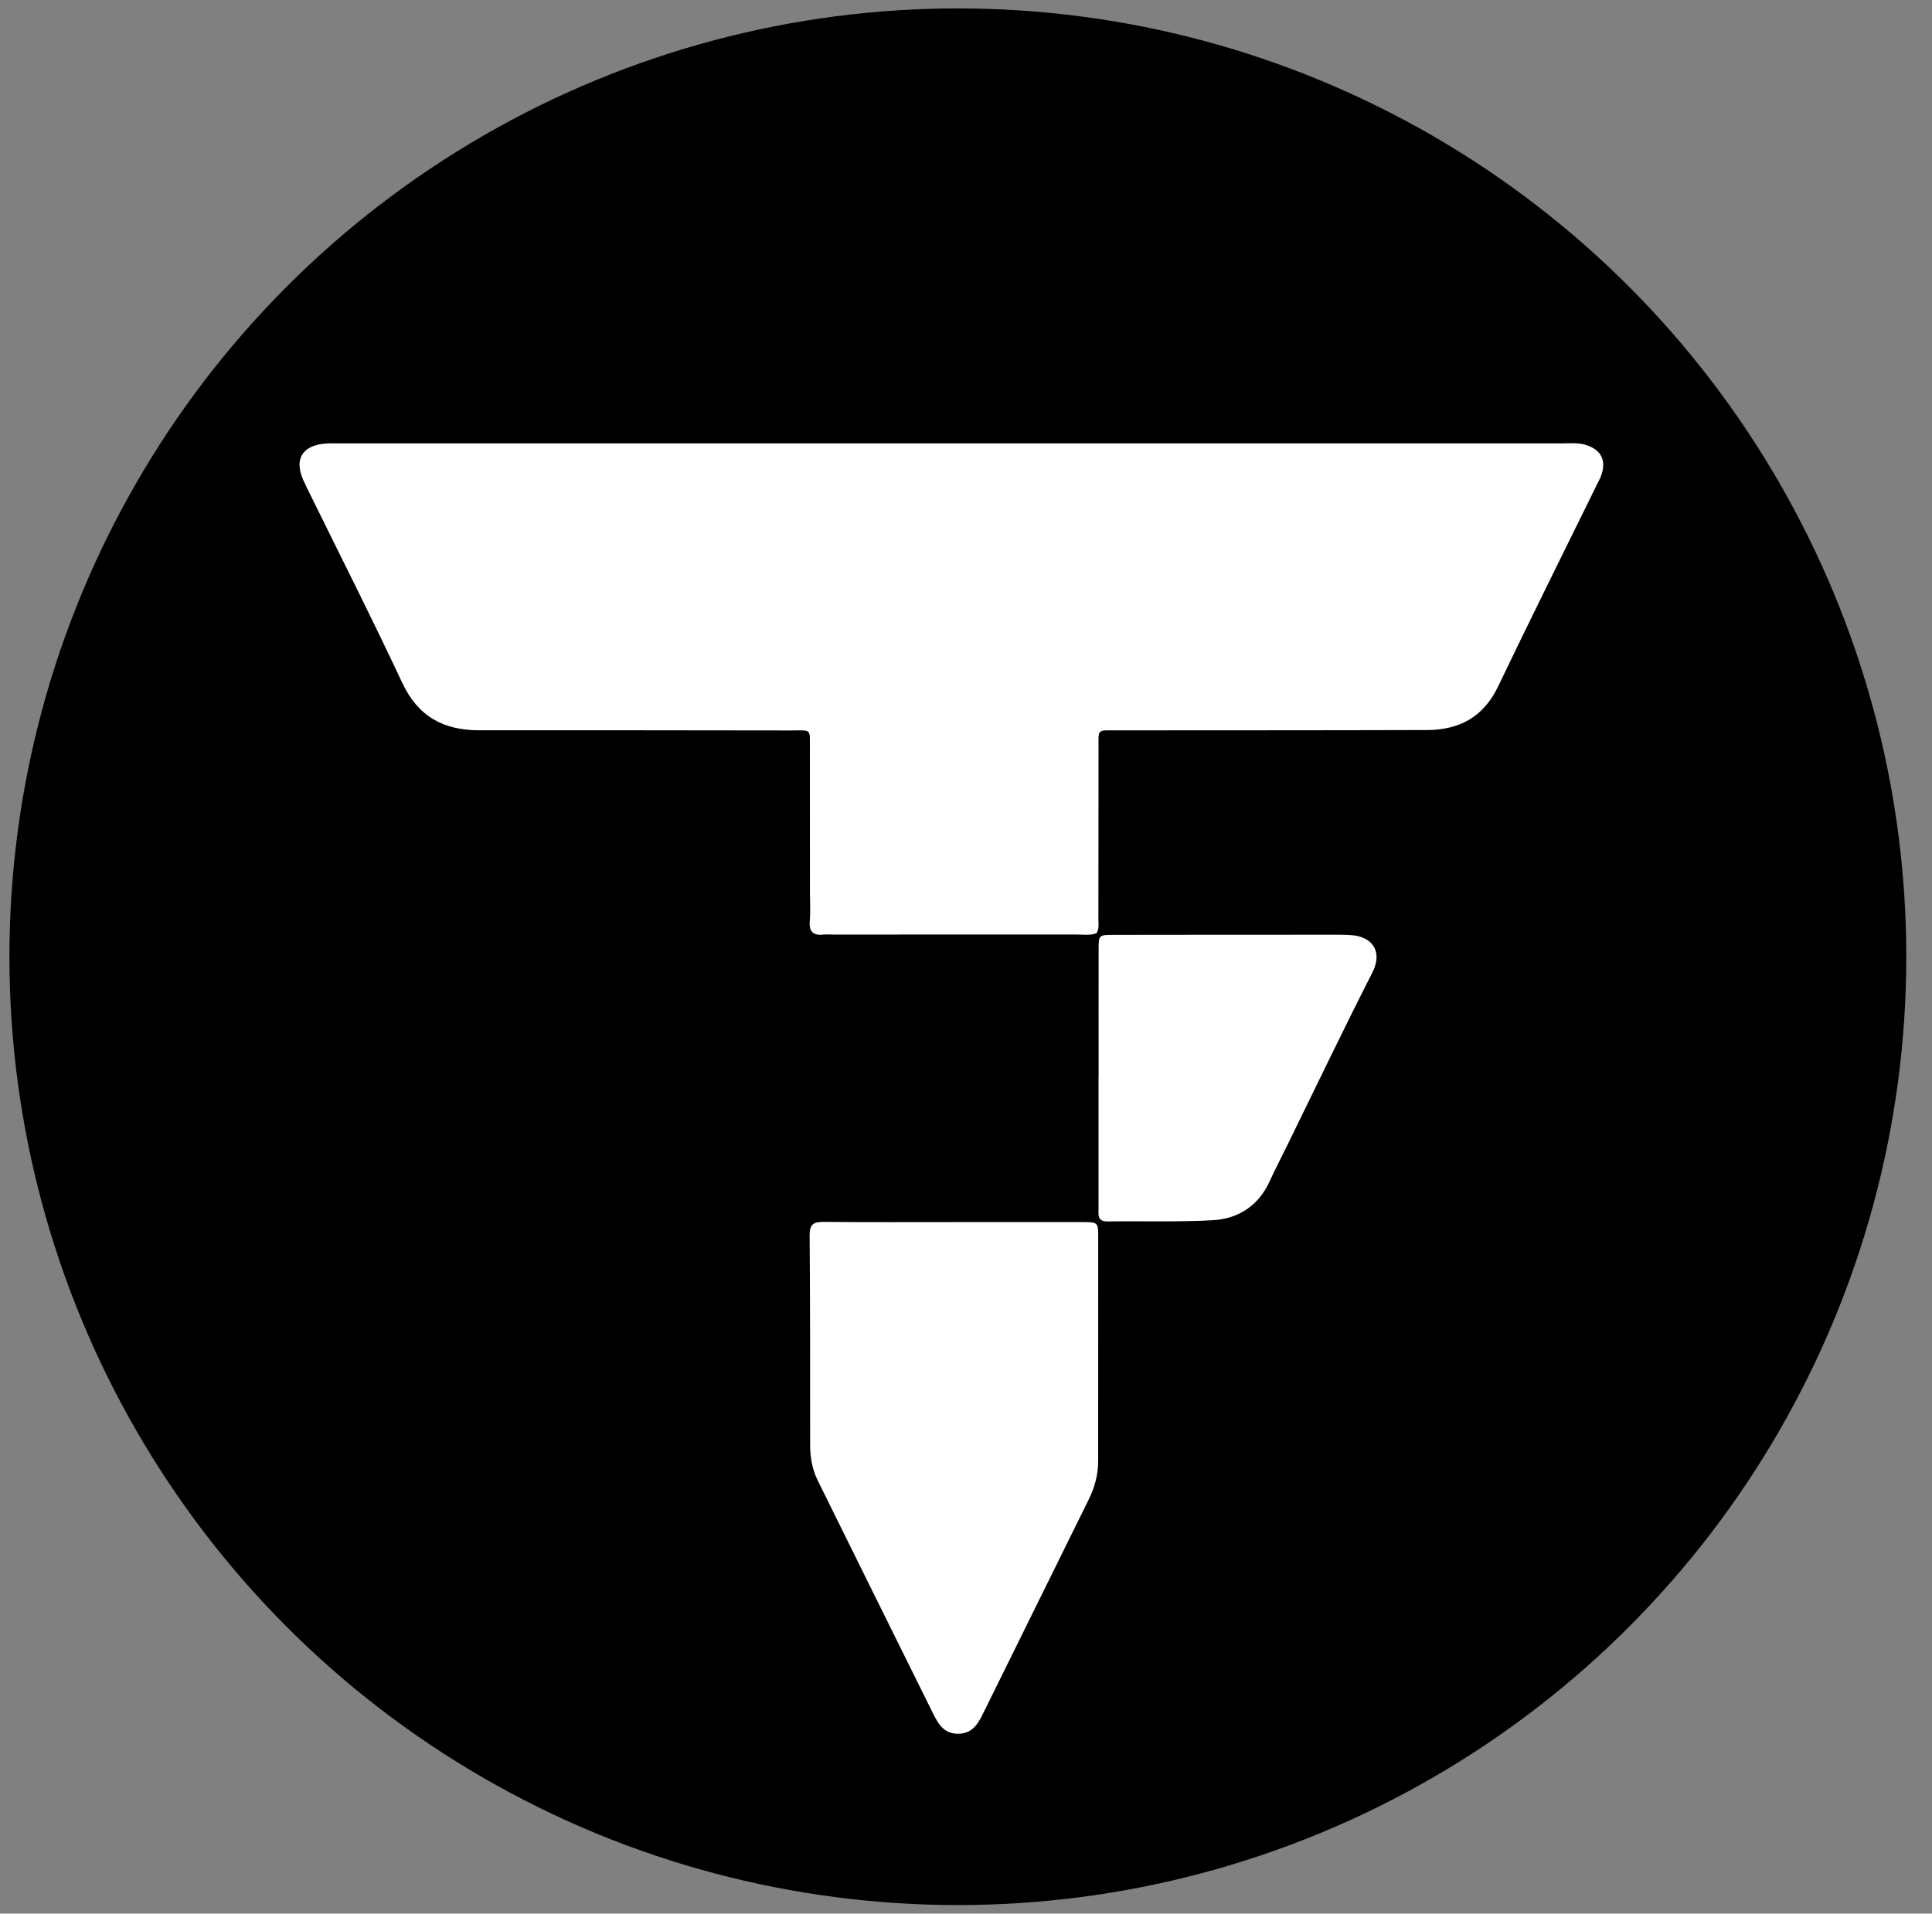 <?xml version="1.0" encoding="UTF-8"?>
<svg xmlns="http://www.w3.org/2000/svg" viewBox="0 0 422.32 418.36">
  <rect x="0" y="0" width="422.32" height="418.36" fill="#808080" stroke="none"/>
  <defs>
    <style>
      .cls-1, .cls-2 {
        stroke-width: 0px;
      }

      .cls-2 {
        fill: #fff;
      }
    </style>
  </defs>
  <g id="Layer_3" data-name="Layer 3">
    <circle class="cls-1" cx="209.38" cy="209.16" r="207.32"/>
  </g>
  <g id="Layer_1" data-name="Layer 1">
    <g>
      <path class="cls-2" d="m239.68,204.03c-1.41.51-2.9.27-4.36.27-17.81.02-35.63.01-53.44.01-.59,0-1.18-.06-1.77,0-2.23.26-3.31-.49-3.1-2.94.18-2.04.04-4.12.04-6.18,0-10.45,0-20.9-.02-31.35-.01-4.74.47-4.14-4.31-4.15-22.67-.03-45.34-.06-68.01-.04-7.81,0-13.35-3.03-16.8-10.41-6.54-13.99-13.54-27.76-20.34-41.62-.45-.92-.93-1.84-1.33-2.79-1.87-4.34-.26-7.24,4.38-7.81,1.31-.16,2.65-.09,3.97-.09,88.92,0,177.83,0,266.75,0,1.76,0,3.55-.2,5.27.33,3.43,1.04,4.62,3.47,3.35,6.82-.26.68-.63,1.33-.95,1.99-7.19,14.66-14.49,29.26-21.53,43.99-3.19,6.68-8.48,9.52-15.53,9.54-21.64.07-43.28.05-64.92.07-.88,0-1.77,0-2.65,0-4.73.05-4.24-.57-4.25,4.21-.02,12.36-.01,24.72-.03,37.09,0,1.01.22,2.07-.41,3.02Z"/>
      <path class="cls-2" d="m208.74,267.17c9.27,0,18.54-.01,27.81,0,3.45,0,3.51.05,3.51,3.24.01,16.33,0,32.66-.01,48.98,0,2.99-.75,5.78-2.09,8.48-7.57,15.28-15.07,30.59-22.64,45.87-1.23,2.48-2.34,5.24-5.82,5.29-3.5.05-4.66-2.66-5.9-5.16-8.3-16.72-16.57-33.45-24.84-50.19-1.19-2.41-1.67-5-1.67-7.69-.01-15.3.02-30.6-.11-45.89-.02-2.44.81-2.99,3.06-2.97,9.56.09,19.13.04,28.69.04Z"/>
      <path class="cls-2" d="m240.15,235.38c0-9.27-.02-18.54,0-27.81,0-3.11.06-3.18,3.09-3.19,16.63-.03,33.26-.03,49.89-.03.73,0,1.47.05,2.2.09,4.12.2,7.22,3.16,4.61,8.27-6.34,12.44-12.36,25.05-18.51,37.59-1.3,2.64-2.66,5.25-3.88,7.92-2.44,5.36-6.83,8.22-12.44,8.54-7.63.43-15.3.15-22.95.27-2.4.04-2.02-1.55-2.03-2.97,0-9.56,0-19.13,0-28.69Z"/>
    </g>
  </g>
</svg>
